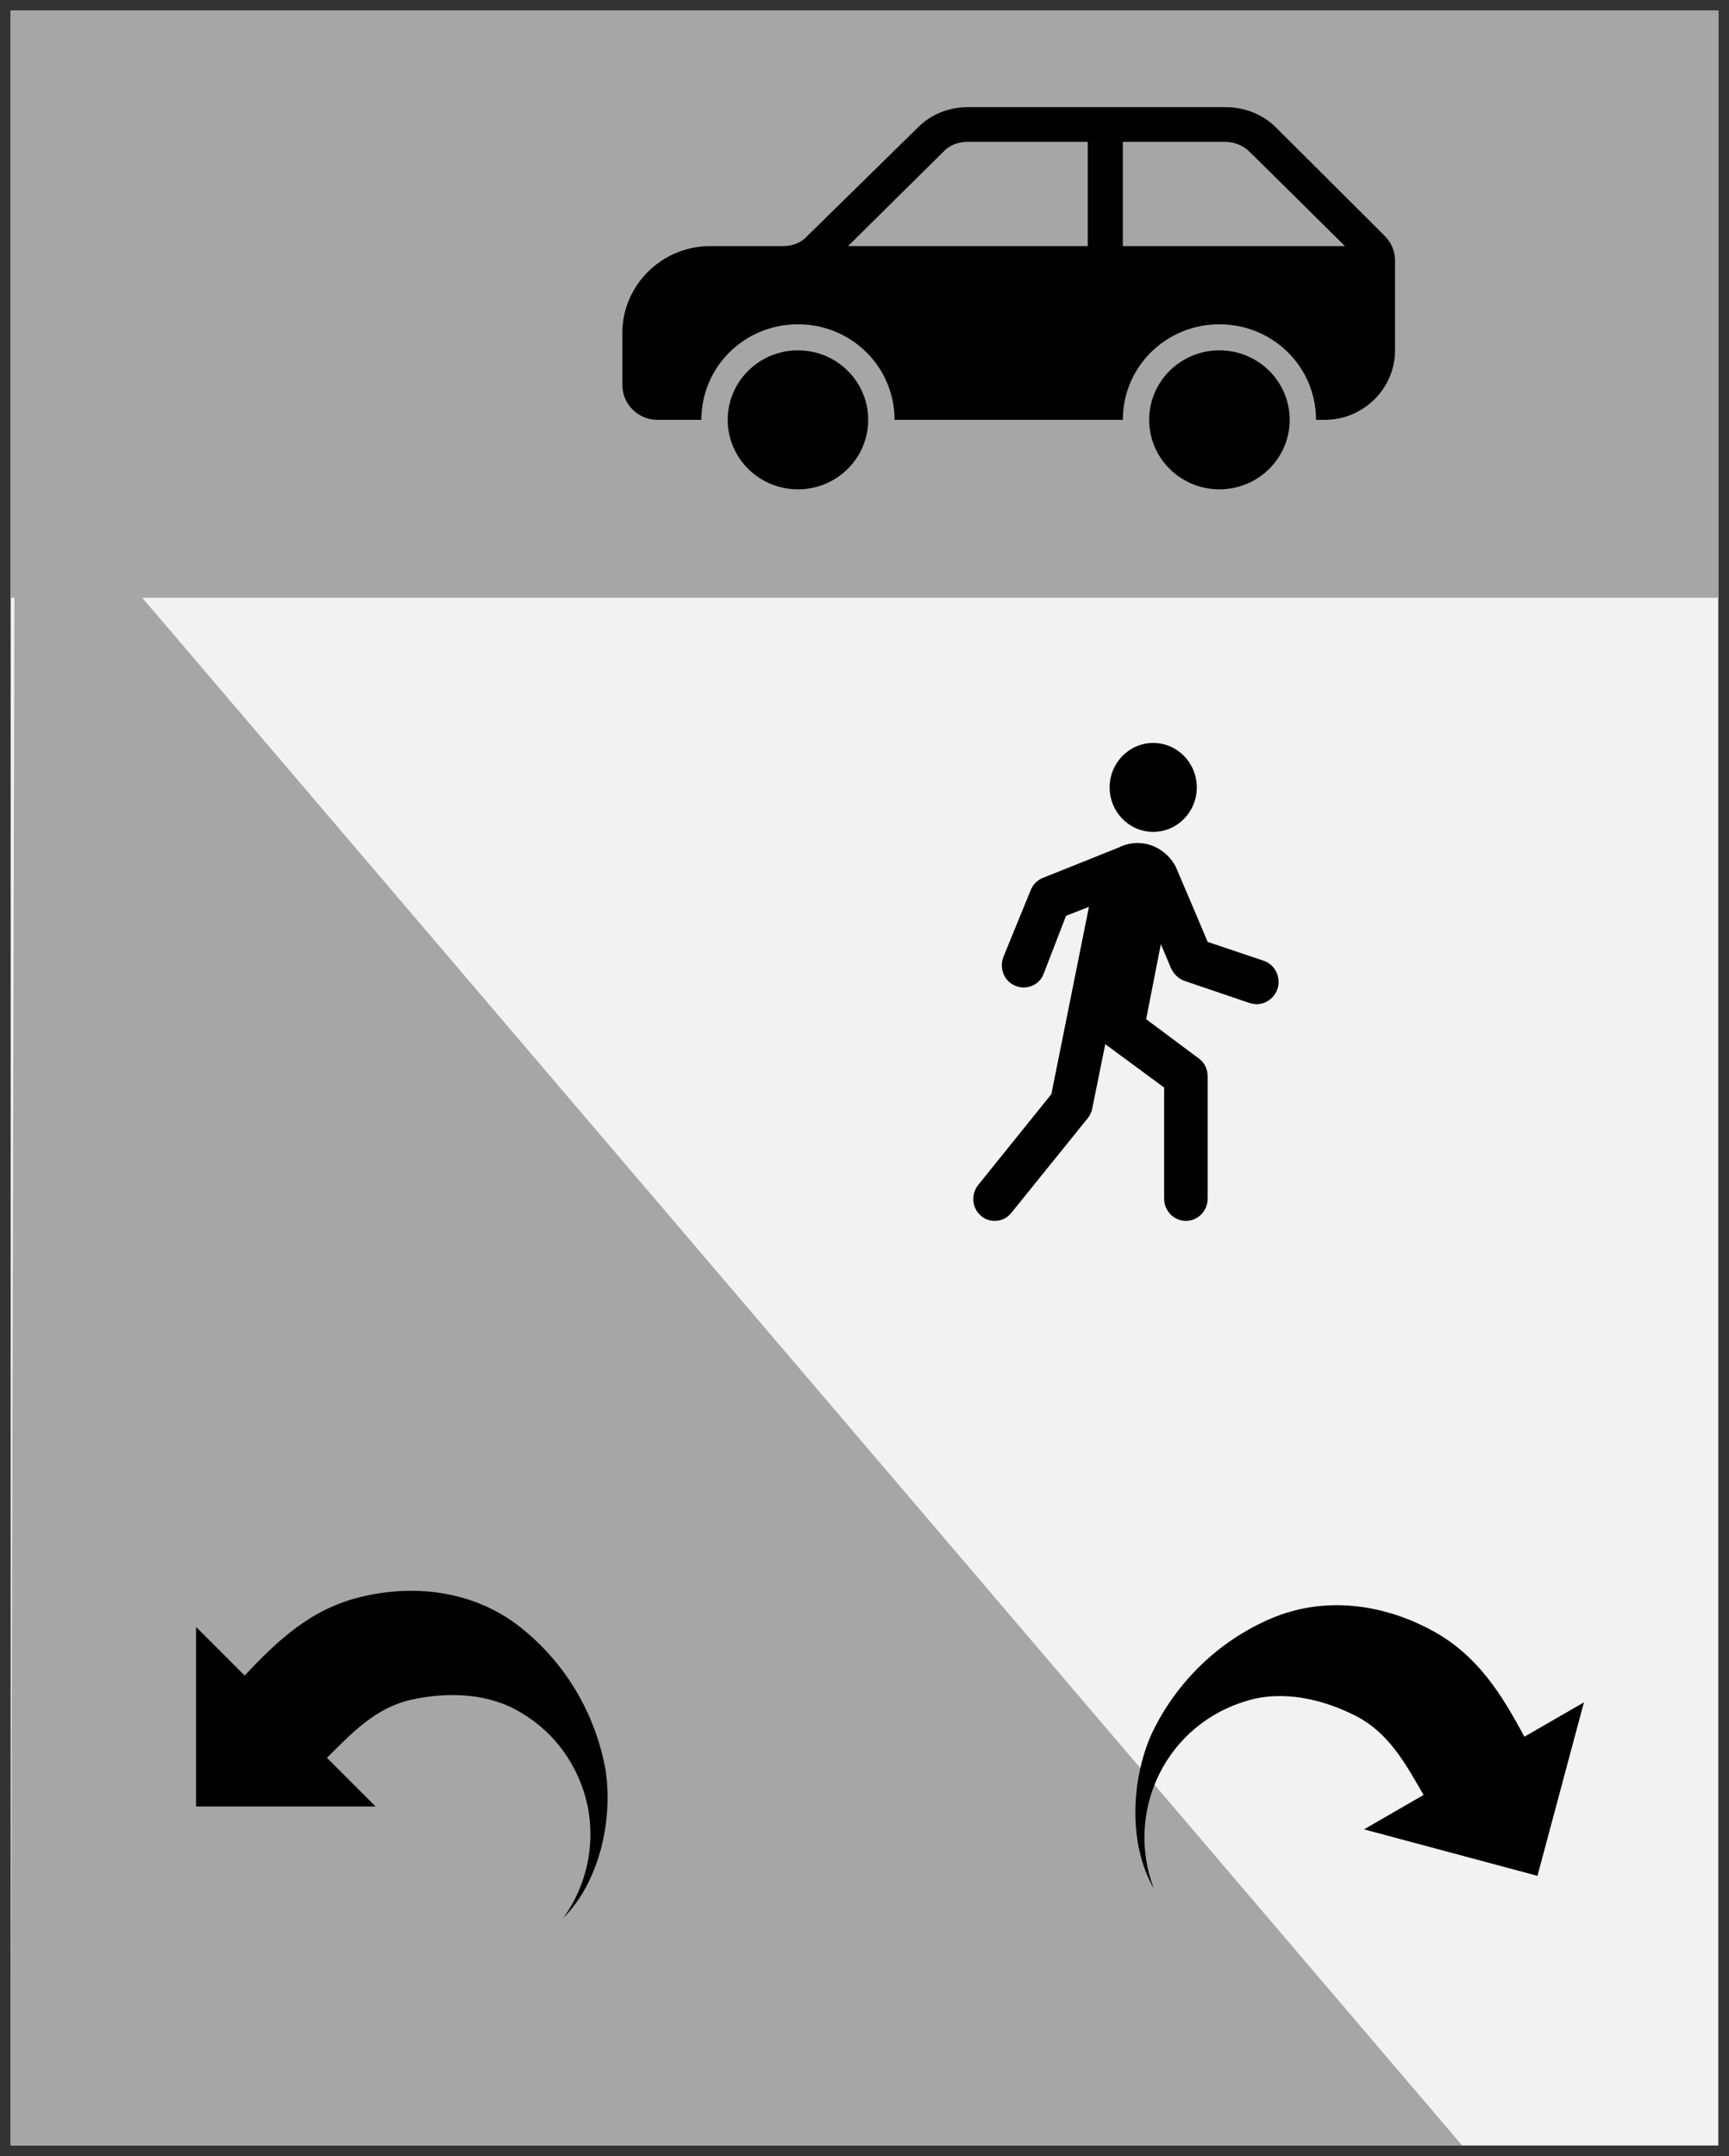 <svg width="162" height="202" xmlns="http://www.w3.org/2000/svg" xmlns:xlink="http://www.w3.org/1999/xlink" overflow="hidden"><rect width="100%" height="100%" fill="#333333" stroke="none"/><defs><clipPath id="clip0"><rect x="218" y="38" width="162" height="202"/></clipPath><clipPath id="clip1"><rect x="273" y="45" width="79" height="60"/></clipPath><clipPath id="clip2"><rect x="273" y="45" width="79" height="60"/></clipPath><clipPath id="clip3"><rect x="273" y="26" width="79" height="79"/></clipPath><clipPath id="clip4"><path d="M254.592 169.389 288.24 203.037 259.271 232.006 225.623 198.358Z" fill-rule="evenodd" clip-rule="evenodd"/></clipPath><clipPath id="clip5"><path d="M254.592 169.389 288.24 203.037 259.271 232.006 225.623 198.358Z" fill-rule="evenodd" clip-rule="evenodd"/></clipPath><clipPath id="clip6"><path d="M254.592 169.389 288.24 203.037 254.592 236.685 220.944 203.037Z" fill-rule="evenodd" clip-rule="evenodd"/></clipPath><clipPath id="clip7"><path d="M312.513 195.518 355.168 170.892 376.106 207.157 333.451 231.783Z" fill-rule="evenodd" clip-rule="evenodd"/></clipPath><clipPath id="clip8"><path d="M312.59 195.474 353.799 171.682 374.737 207.947 333.527 231.739Z" fill-rule="evenodd" clip-rule="evenodd"/></clipPath><clipPath id="clip9"><path d="M312.59 195.474 353.799 171.682 377.592 212.892 336.382 236.684Z" fill-rule="evenodd" clip-rule="evenodd"/></clipPath><clipPath id="clip10"><rect x="299" y="105" width="49" height="50"/></clipPath><clipPath id="clip11"><rect x="299" y="105" width="49" height="50"/></clipPath><clipPath id="clip12"><rect x="299" y="105" width="49" height="50"/></clipPath></defs><g clip-path="url(#clip0)" transform="translate(-218 -38)"><rect x="219" y="39" width="160" height="200" fill="#F2F2F2"/><rect x="219" y="39" width="160" height="55" fill="#A6A6A6"/><g clip-path="url(#clip1)"><g clip-path="url(#clip2)"><g clip-path="url(#clip3)"><path d="M-26.04-50.453C-26.04-54.048-23.126-56.963-19.53-56.963-15.935-56.963-13.02-54.048-13.02-50.453-13.02-46.858-15.935-43.943-19.53-43.943-23.126-43.943-26.04-46.858-26.04-50.453Z" transform="matrix(1.011 8.84065e-08 8.74228e-08 -1 352 26.879)"/><path d="M-65.101-50.453C-65.101-54.048-62.186-56.963-58.591-56.963-54.995-56.963-52.081-54.048-52.081-50.453-52.081-46.858-54.995-43.943-58.591-43.943-62.186-43.943-65.101-46.858-65.101-50.453Z" transform="matrix(1.011 8.84065e-08 8.74228e-08 -1 352 26.879)"/><path d="M-31.737-34.178-31.737-24.413-42.885-24.413C-43.78-24.413-44.594-24.738-45.164-25.389L-53.952-34.178-31.737-34.178ZM-28.482-34.178-7.893-34.178-16.682-25.389C-17.333-24.738-18.147-24.413-18.961-24.413L-28.482-24.413-28.482-34.178ZM-66.728-34.178-59.974-34.178C-59.079-34.178-58.265-33.852-57.696-33.201L-47.442-23.029C-46.221-21.809-44.594-21.158-42.804-21.158L-18.961-21.158C-17.252-21.158-15.543-21.809-14.322-23.029L-4.232-33.201C-3.581-33.852-3.255-34.666-3.255-35.561L-3.255-43.943C-3.255-47.524-6.185-50.453-9.765-50.453L-10.579-50.453C-10.579-45.489-14.566-41.502-19.53-41.502-24.494-41.502-28.482-45.489-28.482-50.453L-49.639-50.453C-49.639-45.489-53.627-41.502-58.591-41.502-63.555-41.502-67.542-45.489-67.542-50.453L-71.611-50.453C-73.401-50.453-74.866-48.988-74.866-47.198L-74.866-42.316C-74.866-37.84-71.204-34.178-66.728-34.178Z" transform="matrix(1.011 8.84065e-08 8.74228e-08 -1 352 26.879)"/></g></g></g><path d="M135.615 0 0 159 136 159C135.872 106 135.743 53 135.615 0Z" fill="#A6A6A6" fill-rule="evenodd" transform="matrix(-1 -8.74228e-08 -8.74228e-08 1 355 80)"/><g clip-path="url(#clip4)"><g clip-path="url(#clip5)"><g clip-path="url(#clip6)"><path d="M8.427 27.758C8.278 23.148 8.427 18.935 10.905 14.87 13.681 10.31 18.092 6.94 23.446 6.295 28.799 5.651 34.202 7.039 38.614 10.112 42.381 12.888 45.603 17.894 45.603 22.702 45.008 19.034 42.926 15.763 39.803 13.681 36.68 11.649 32.864 10.954 29.245 11.896 25.825 12.689 23 15.316 21.116 18.241 19.232 21.166 19.331 24.387 19.331 27.758L25.775 27.758 13.879 39.654C13.879 39.654 4.015 29.79 1.983 27.758L8.427 27.758Z" transform="matrix(0.707 0.707 -0.707 0.707 254.592 169.389)"/></g></g></g><g clip-path="url(#clip7)"><g clip-path="url(#clip8)"><g clip-path="url(#clip9)"><path d="M39.159 28.65C39.307 24.04 39.159 19.827 36.68 15.763 33.904 11.202 29.493 7.832 24.14 7.187 18.786 6.543 13.383 7.931 8.972 11.004 5.205 13.78 1.983 18.786 1.983 23.594 2.578 19.926 4.659 16.655 7.782 14.573 10.905 12.491 14.722 11.847 18.34 12.739 21.76 13.532 24.586 16.159 26.469 19.084 28.353 22.008 28.254 25.28 28.254 28.65L21.81 28.65 33.706 40.547C33.706 40.547 43.57 30.683 45.602 28.65L39.159 28.65Z" transform="matrix(0.866 -0.5 0.5 0.866 312.59 195.474)"/></g></g></g><g clip-path="url(#clip10)"><g clip-path="url(#clip11)"><g clip-path="url(#clip12)"><path d="M31.135 6.635C31.135 8.891 29.307 10.719 27.052 10.719 24.797 10.719 22.969 8.891 22.969 6.635 22.969 4.38 24.797 2.552 27.052 2.552 29.307 2.552 31.135 4.38 31.135 6.635Z" transform="matrix(1 0 -0 1.02 299 105)"/><path d="M37.413 22.56 32.156 20.825C32.156 20.825 29.247 14.088 29.145 13.883 28.43 12.607 27.103 11.74 25.572 11.74 24.959 11.74 24.347 11.893 23.837 12.148L16.691 14.955C16.18 15.159 15.772 15.568 15.568 16.078L13.016 22.203C12.607 23.224 13.067 24.449 14.139 24.857 14.394 24.959 14.649 25.01 14.904 25.01 15.721 25.01 16.486 24.551 16.793 23.734L18.885 18.426 21.029 17.609 17.507 34.81 10.668 43.13C9.953 43.998 10.055 45.274 10.923 45.989 11.28 46.295 11.74 46.448 12.199 46.448 12.812 46.448 13.373 46.193 13.781 45.682L20.927 37.005C21.131 36.75 21.284 36.444 21.335 36.138L22.56 30.217 28.073 34.198 28.073 44.406C28.073 45.529 28.992 46.448 30.115 46.448 31.238 46.448 32.156 45.529 32.156 44.406L32.156 33.177C32.156 32.514 31.85 31.901 31.34 31.544L26.389 27.92 27.767 21.029 28.736 23.275C28.992 23.785 29.4 24.194 29.962 24.398L36.087 26.44C36.291 26.491 36.495 26.542 36.75 26.542 37.618 26.542 38.383 25.98 38.69 25.163 39.047 24.092 38.485 22.918 37.413 22.56Z" transform="matrix(1 0 -0 1.02 299 105)"/></g></g></g></g></svg>
